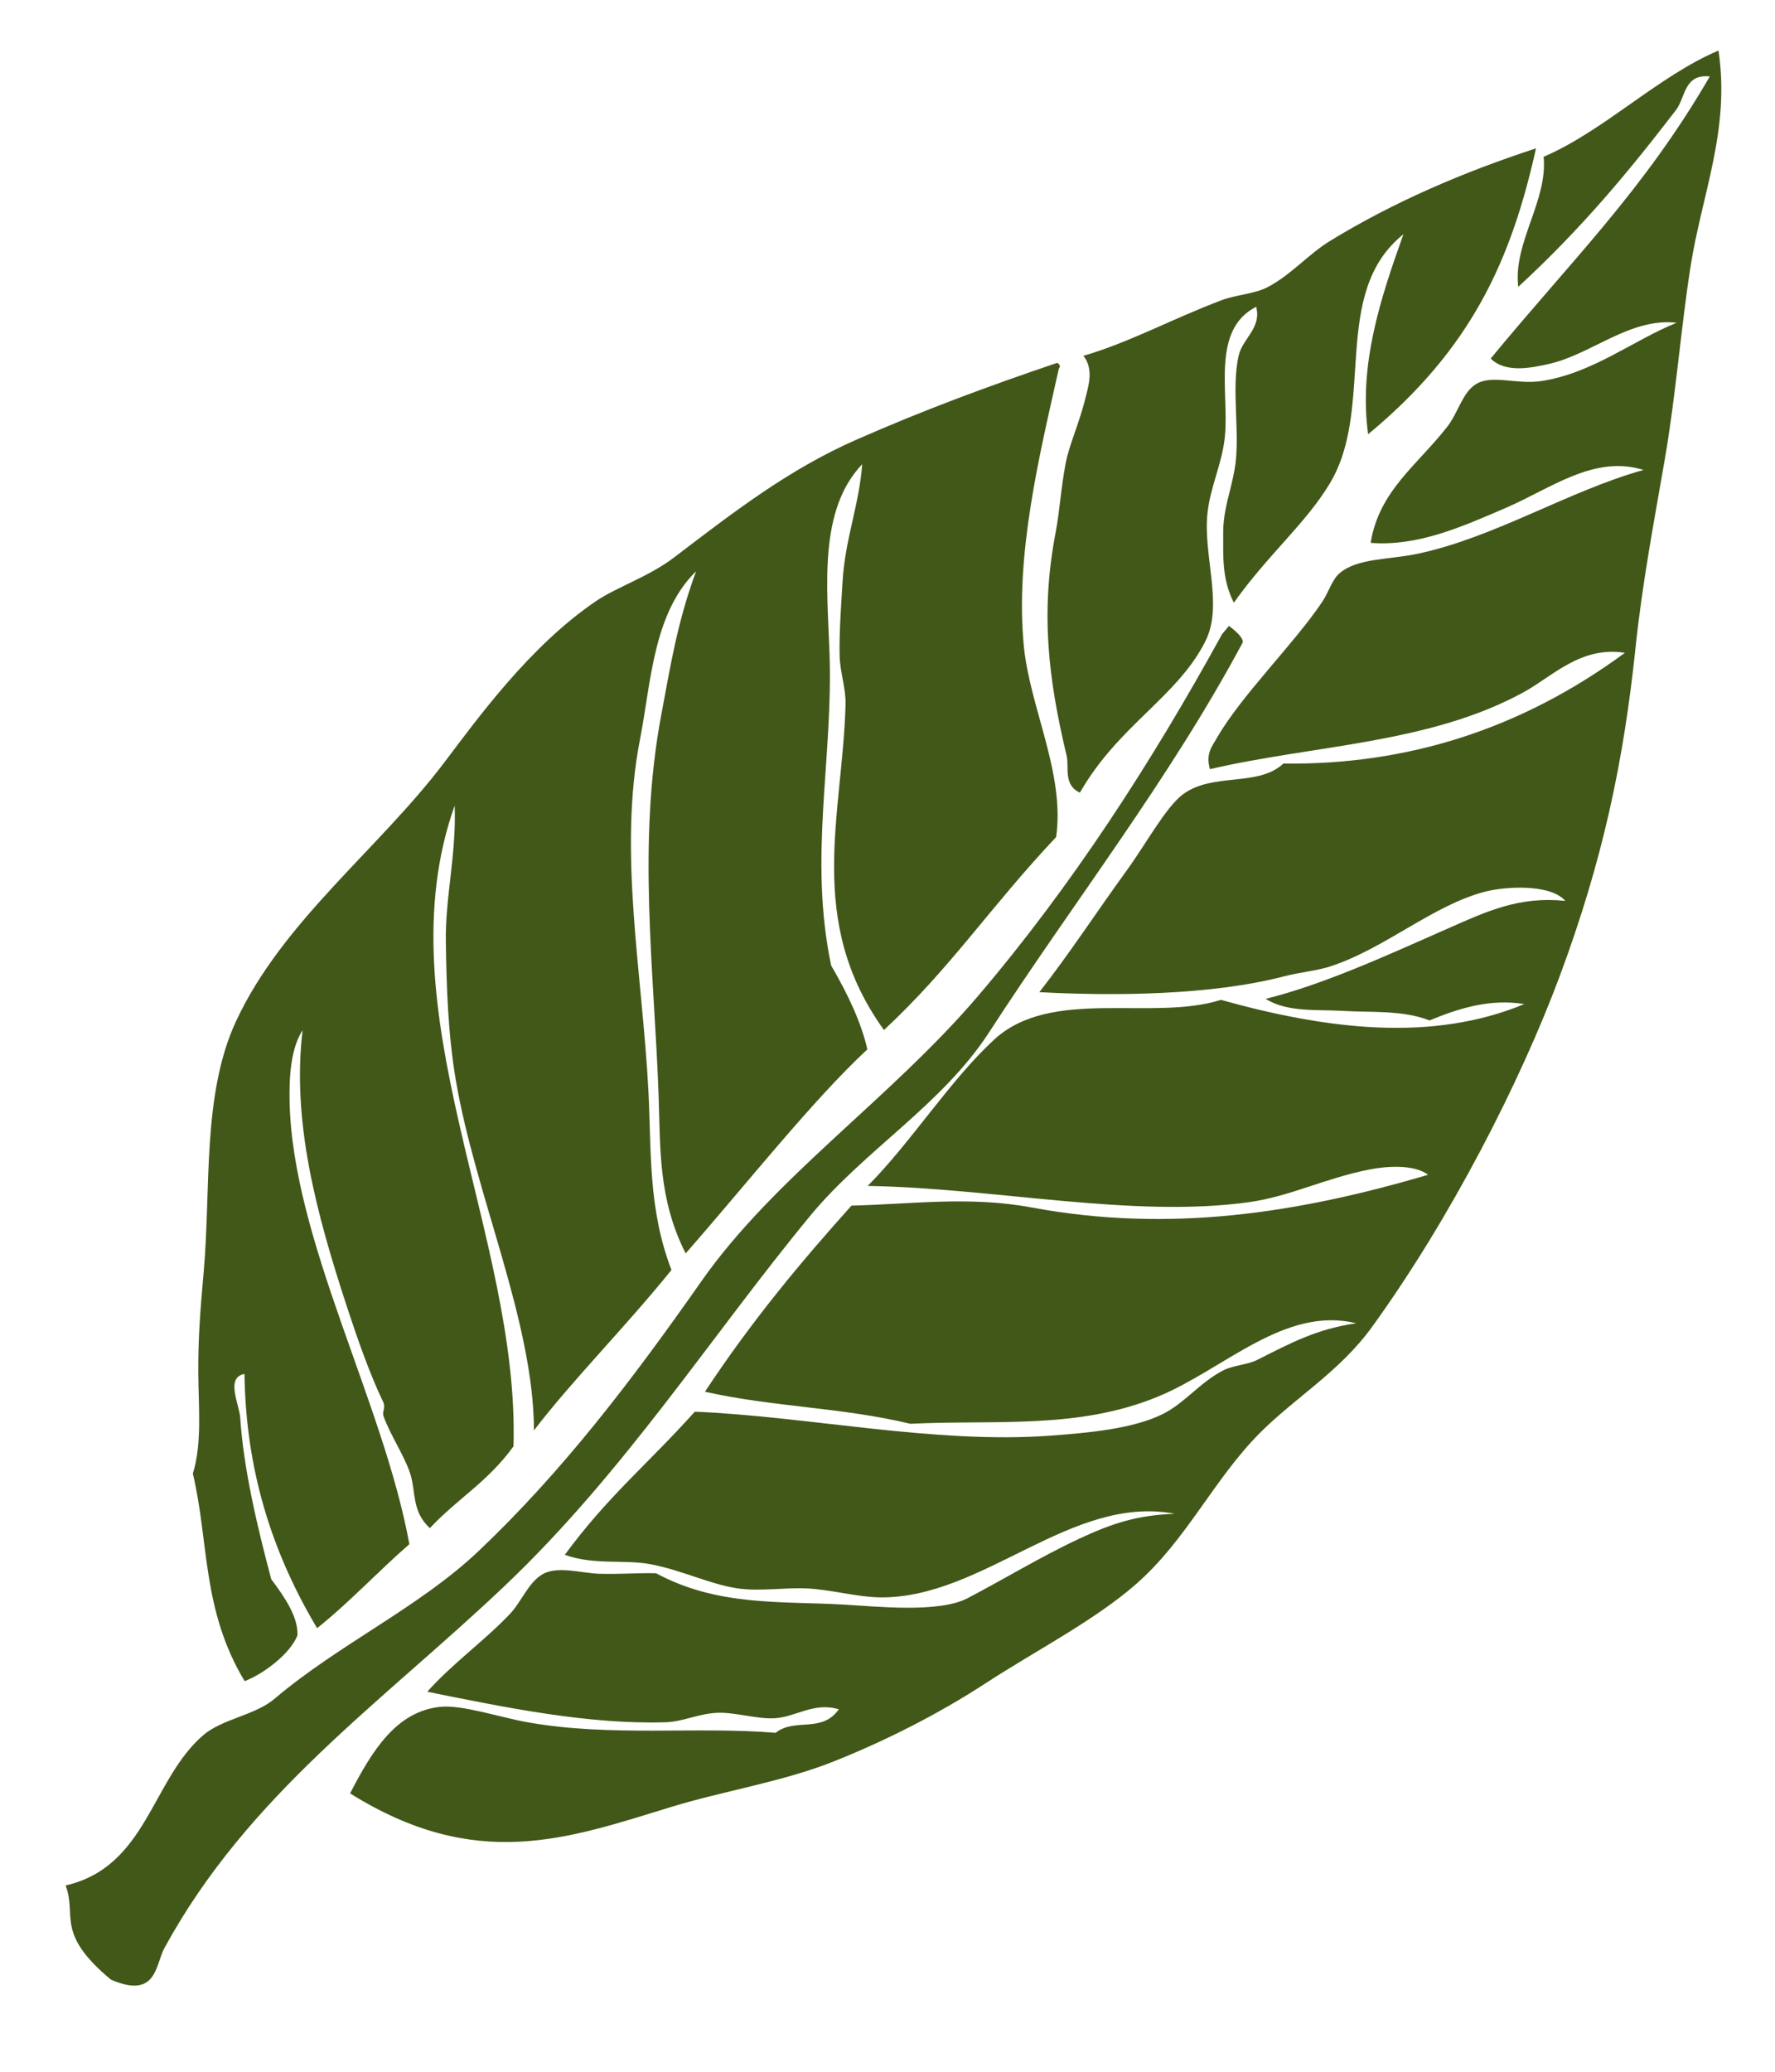 <?xml version="1.0" encoding="utf-8"?>
<svg viewBox="0 0 300 350" xmlns="http://www.w3.org/2000/svg">
  <path d="M 389.635 138.491 C 380.519 148.582 369.079 151.706 358.247 158.117 C 349.121 163.518 340.007 169.919 330.553 175.29 C 321.282 180.558 312.008 185.608 302.86 191.644 C 286.768 202.27 271.604 210.183 251.78 216.997 C 233.865 223.153 208.607 228.694 185.93 230.083 C 176.601 230.653 168.491 227.622 160.082 226.809 C 148.977 225.736 138.186 228.745 126.85 226.809 C 117.618 225.232 107.648 220.882 97.926 217.814 C 88.833 214.946 79.656 210.886 71.462 206.367 C 63.341 201.884 55.822 195.148 48.076 190.011 C 32.752 179.851 18.695 171.56 15.458 146.669 C 23.482 144.957 31.074 143.941 36.382 149.124 C 39.038 151.717 41.389 157.965 43.768 162.21 C 50.787 174.716 61.33 184.644 69 195.737 C 73.069 196.595 73.839 201.842 78.846 201.461 C 77.154 197.424 73.303 196.703 70.846 194.099 C 68.822 191.958 67.358 188.192 65.308 185.921 C 63.203 183.589 60.472 182.421 58.538 180.195 C 50.029 170.43 43.5 158.084 36.998 145.852 C 43.357 146.098 49.859 147.881 56.076 148.305 C 58.915 148.499 62.076 147.337 64.692 148.305 C 67.434 149.322 69.044 153.34 70.846 155.667 C 73.113 158.586 75.105 160.591 77 163.023 C 79.268 174.628 86.78 182.319 93.002 190.831 C 96.299 195.342 102.092 204.214 107.156 206.367 C 113.234 208.944 120.642 211.566 126.85 214.541 C 132.421 217.212 136.075 219.515 140.39 224.357 C 131.815 208.729 108.881 208.458 97.926 194.918 C 95.495 191.911 93.566 187.487 91.155 184.288 C 88.833 181.198 85.733 178.532 83.771 175.291 C 81.372 171.328 80.176 166.094 77.617 161.391 C 75.404 157.322 71.38 154.104 69.617 149.125 C 82.089 148.48 90.023 150.209 102.235 150.76 C 113.804 166.09 123.706 185.548 137.313 199.824 C 141.675 204.398 146.969 209.782 152.083 212.09 C 155.875 213.801 160.353 213.571 164.391 215.359 C 166.017 216.082 167.647 217.897 169.315 218.633 C 175.114 221.19 179.765 223.107 184.701 227.628 C 179.327 216.405 164.547 215.309 153.929 209.636 C 140.967 202.711 133.484 190.895 123.775 180.196 C 118.457 169.272 111.367 160.707 105.927 149.943 C 120.408 148.421 133.612 148.577 145.929 149.124 C 152.43 156.679 159.827 163.441 165.007 172.84 C 176.471 193.644 192.89 208.262 211.778 221.086 C 211.708 218.068 208.232 214.547 206.239 212.911 C 200.242 207.968 194.202 205.425 189.007 200.644 C 174.461 187.242 163.571 165.922 150.237 149.127 C 160.585 150.12 172.687 148.547 182.854 149.946 C 195.892 151.74 202.179 168.668 212.395 175.294 C 220.056 192.646 229.619 207.47 244.395 215.363 C 241.438 210.3 236.911 207.321 232.087 204.733 C 230.554 200.081 226.876 196.315 224.087 192.467 C 221.388 188.742 217.941 185.446 217.316 181.018 C 225.329 187 235.936 192.177 246.242 197.374 C 252.59 200.574 257.979 203.19 262.242 209.64 C 262.896 205.8 257.607 200.196 254.858 198.191 C 247.423 192.78 236.614 191.212 228.394 185.925 C 226.505 184.71 224.369 182.565 222.24 181.019 C 211.941 173.548 201.354 160.867 193.93 150.764 C 202.337 150.558 210.392 149.652 219.162 149.128 C 224.788 148.792 231.655 147.432 235.164 148.31 C 241.245 149.837 244.111 157.346 249.934 158.123 C 262.93 174.38 279.831 185.452 301.014 190.836 C 297.173 184.317 290.203 183.921 285.012 181.839 C 268.162 175.075 255.584 160.054 241.318 149.13 C 242.872 146.931 244.356 146.984 246.242 146.676 C 254.493 145.326 266.749 146.682 275.166 145.858 C 277.179 145.662 279.083 144.779 280.704 145.041 C 284.665 145.678 287.73 149.986 291.782 153.217 C 302.098 161.457 316.313 166.234 326.862 173.664 C 323.584 165.567 314.517 163.553 307.168 159.76 C 300.03 156.078 292.681 152.427 288.09 145.858 C 295.744 141.363 303.266 143.62 311.477 143.405 C 314.5 143.324 317.546 141.718 320.092 142.587 C 323.092 143.61 324.367 147.951 327.477 150.765 C 333.982 156.652 342.827 158.463 349.632 162.214 C 345.304 155.543 336.401 154.503 330.554 149.948 C 328.163 148.085 324.679 145.311 325.016 141.77 C 346.653 141.799 363.314 143.72 385.327 140.134 C 382.896 136.452 379.973 139.229 377.327 139.317 C 364.366 139.741 351.904 139.714 337.325 137.681 C 342.486 132.272 351.754 132.322 357.018 127.051 C 366.902 132.17 379.77 133.335 389.635 138.491 Z" style="fill: rgb(66, 88, 24);" transform="matrix(0.635, -0.773, 0.773, 0.635, -64.023, 221.785)"/>
  <path d="M 275.254 76.586 C 258.509 86.235 242.998 91.427 220.483 88.319 C 227.992 79.268 238.593 74.43 249.409 69.881 C 233.638 67.44 224.84 86.115 210.021 89.157 C 202.265 90.75 194.163 89.587 184.173 90.833 C 185.763 86.586 188.761 84.212 191.559 81.614 C 194.472 78.908 197.415 77.876 200.788 75.747 C 205.87 72.544 210.348 66.101 215.56 63.176 C 218.058 61.775 221.582 62.92 223.56 59.824 C 215.523 56.833 209.848 66.216 203.866 70.72 C 200.115 73.541 195.882 74.637 192.173 77.424 C 186.432 81.739 182.674 89.805 176.173 91.671 C 166.055 94.577 155.75 90.449 142.941 93.347 C 141.967 90.37 144.914 89.115 146.017 87.48 C 153.452 76.48 160.754 67.921 172.481 60.662 C 175.853 58.575 178.376 56.418 182.327 53.957 C 185.021 52.281 188.907 51.082 192.789 48.929 C 194.243 48.123 197.307 46.809 197.714 43.9 C 204.663 48.12 212.472 50.738 220.484 54.794 C 222.735 55.934 224.968 58.145 227.254 58.984 C 231.442 60.52 236.05 60.316 240.178 61.498 C 252.287 64.969 263.953 70.223 275.254 76.585 L 275.254 76.586 Z" style="fill: rgb(66, 88, 24);" transform="matrix(0.676, -0.737, 0.737, 0.676, 17.094, 176.152)"/>
  <path d="M 230.09 156.545 C 230.204 157.282 229.852 157.363 229.476 157.411 C 216.265 164.447 200.855 172.204 190.088 183.421 C 182.866 190.945 178.327 202.702 169.164 208.563 C 153 207.787 140.915 209.447 125.47 207.697 C 130.814 185.564 148.512 178.722 163.01 166.949 C 165.066 165.28 166.507 162.727 168.548 160.88 C 171.336 158.361 175.147 155.548 178.397 153.077 C 184.165 148.69 190.104 146.76 195.628 142.673 C 184.964 142.097 176.147 151.568 167.934 159.145 C 154.602 171.443 139.393 178.911 127.933 193.824 C 126.113 199.066 123.988 203.874 121.163 207.696 C 108.757 206.268 90.275 207.002 75.006 206.828 C 78.931 197.288 85.857 191.901 92.238 186.021 C 107.911 171.584 122.172 155.519 141.472 144.407 C 148.387 140.426 154.948 136.347 163.627 133.137 C 153.506 132.232 144.349 139.64 135.933 144.407 C 118.964 154.018 106.127 170.511 91.621 184.287 C 84.403 191.145 76.559 197.104 71.313 206.828 C 58.939 207.193 46.382 206.234 35.619 206.828 C 49.604 194.742 59.292 173.478 71.929 158.278 C 76.977 152.204 82.908 146.791 88.545 141.806 C 94.27 136.743 100.891 133.591 107.009 127.934 C 72.703 141.162 59.095 183.546 31.312 205.961 C 23.902 206.574 18.393 204.51 11.618 204.227 C 11.774 199.933 14.829 198.457 16.542 195.558 C 18.158 192.823 19.189 188.966 20.85 186.021 C 21.349 185.139 22.176 185.473 22.696 184.286 C 24.76 179.594 27.84 174.27 30.696 169.548 C 39.444 155.096 48.525 141.794 61.468 133.136 C 57.843 133.593 53.937 136.595 51.006 139.205 C 33.428 154.862 22.791 184.244 7.31 203.362 C 0.441 202.344 -6.944 202.058 -13.614 200.76 C -8.152 184.469 0.531 172.716 11.002 163.48 C 8.403 161.408 6.59 166.112 4.85 167.815 C -1.257 173.79 -7.094 181.8 -12.381 189.49 C -13.256 193.46 -14.326 197.156 -16.689 199.027 C -19.788 200.13 -25.328 198.951 -28.383 197.293 C -23.935 183.907 -14.523 177.513 -7.459 167.815 C -2.599 165.727 1.733 161.188 6.081 157.411 C 10.563 153.517 14.719 150.505 19.619 147.007 C 31.034 138.863 42.109 127.306 55.314 123.599 C 73.186 118.583 93.001 122.969 111.318 121.865 C 120.505 121.31 135.756 120.001 148.858 123.599 C 152.897 124.708 157.731 127.677 163.011 128.8 C 175.835 131.529 187.013 133.89 198.089 139.204 C 209.346 144.604 219.592 150.302 230.09 156.543 L 230.09 156.545 Z" style="fill: rgb(66, 88, 24);" transform="matrix(0.651, -0.759, 0.759, 0.651, -89.921, 134.03)"/>
  <path d="M 260.294 220.548 C 260.395 222.622 260.157 223.721 259.678 224.114 C 233.794 229.341 207.728 229.993 181.521 233.029 C 167.091 234.695 152.78 229.463 138.441 229.463 C 112.193 229.463 85.098 232.87 57.206 229.463 C 28.839 226.001 2.569 218.482 -26.49 224.114 C -29.602 224.717 -33.968 228.683 -36.338 220.548 C -36.3 208.174 -31.62 209.254 -28.952 204.5 C -17.746 213.114 -5.91 204.265 5.512 206.282 C 9.626 207.009 13.612 210.88 17.82 211.633 C 31.873 214.139 45.301 220.652 59.053 222.33 C 78.373 224.691 97.638 223.958 118.133 222.33 C 139.642 220.621 162.272 227.339 185.213 227.681 C 209.582 228.043 234.125 225.175 258.448 220.548 L 260.294 220.548 Z" style="fill: rgb(66, 88, 24);" transform="matrix(0.637, -0.771, 0.771, 0.637, -128.142, 165.936)"/>
</svg>